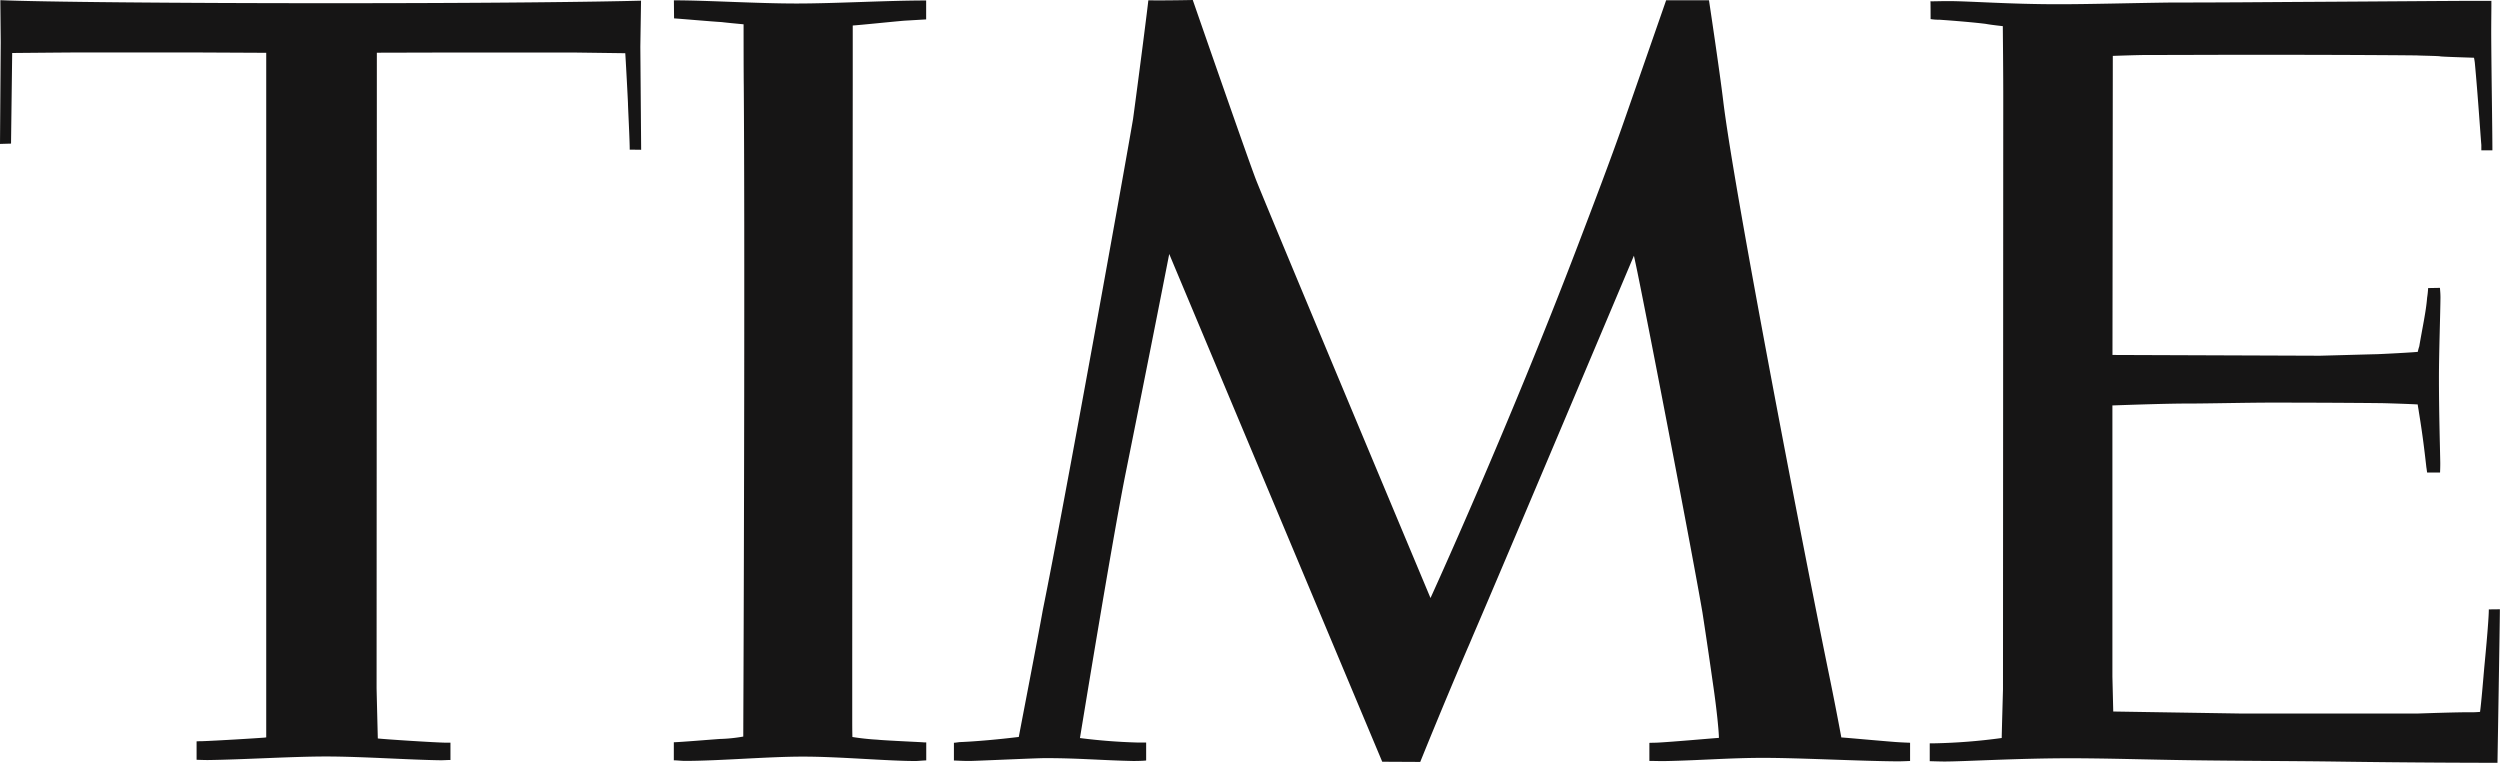 <svg xmlns="http://www.w3.org/2000/svg" width="104" height="31.734" viewBox="0 0 104 31.734">
  <path id="source-time" d="M50.668.951S49.5.976,48.82.964c-.028.285-.355,2.863-.636,4.938C47.86,7.821,45.3,22.06,44.431,26.322c-.228,1.287-.935,4.923-1,5.286-.815.1-1.778.187-2.407.212-.084,0-.225.03-.292.03v.738c.077,0,.485.028.773.016.692-.022,2.656-.115,3.029-.115,1.412,0,2.354.093,3.661.119.018,0,.376,0,.534-.021v-.746c-.109,0-.253,0-.337,0a24.11,24.11,0,0,1-2.417-.187c.081-.488,1.282-7.862,1.859-10.811,1.1-5.458,1.855-9.327,1.855-9.327l.2.48,8.661,20.643,1.581.008s.9-2.235,1.975-4.743c.028-.059.105-.239.214-.5,1.124-2.6,6.7-15.817,6.7-15.817s.053.238.141.663c.531,2.59,2.326,11.923,2.709,14.175.179,1.158.348,2.333.446,3.022.144.975.239,1.929.239,2.2-.176.008-1.939.168-2.607.2-.095,0-.274.006-.285.007v.751c.239,0,.471.011.7.005,1.363-.026,2.674-.133,4.037-.132,1.532,0,4.016.135,5.608.145.179,0,.5-.016.5-.016v-.759c-.091,0-.492-.02-.639-.032-.713-.056-1.915-.167-2.221-.188,0,0-.2-1.09-.457-2.35-1.04-5.037-4-20.349-4.455-24.117-.155-1.295-.594-4.2-.594-4.2H70.361L68.622,5.954c-.566,1.627-1.335,3.635-1.922,5.175-2.9,7.609-6.142,14.7-6.142,14.7s-6.9-16.465-7.266-17.417S50.668.951,50.668.951ZM1.063.958,1.079,2.7l-.03,4.238.459-.013.048-3.769S4.074,3.132,4.4,3.133l4.694,0,3.03.015,0,26.214v2.264l-.064.009c-.4.031-1.955.126-2.586.149-.141,0-.232.008-.247.006l0,.767c.114.006.421.013.461.012,1.491-.019,3.509-.149,4.94-.148,1.454,0,3.5.142,4.765.157.125,0,.274-.012.395-.012v-.719h-.157c-.4,0-2.634-.145-2.865-.176-.009-.352-.051-2.049-.051-2.087l.011-26.44,2.307-.006,6.018,0,2.009.027c.013.144.115,2.053.113,2.1,0,.139.075,1.561.072,1.911l.476.006-.034-4.287L27.716.979c-1.769.048-6.276.109-13.272.105-6,0-11.781-.054-13.381-.126ZM29.083.965l.007.751c.238.013,1.634.136,1.973.153.271.033.649.067.919.093,0,.24,0,1.9.008,2.554.045,6.2.007,19.917-.012,24.769-.006,1.4-.009,2.307-.009,2.307a6.439,6.439,0,0,1-.973.1c-.356.024-1.631.131-1.916.137v.751c.118,0,.334.025.458.024,1.444,0,3.451-.179,4.93-.178,1.495,0,3.49.183,4.667.183h0c.1,0,.344-.025.446-.025v-.75h-.1c-.046-.01-1.564-.074-1.932-.112a10.253,10.253,0,0,1-1.04-.112c0-.015-.007-.239-.007-.613,0-.355,0-.946,0-1.586,0-4.894.018-19.429.021-24.985,0-1.074,0-1.946,0-2.414.327-.021,1.662-.16,2.14-.2l.914-.054V.971c-1.634,0-3.8.127-5.39.126-1.668,0-3.722-.132-5.106-.132Zm75.612.021H104.2c-1.093,0-3.89.025-7.161.043-2.01.012-3.58.028-5.65.027-1.451.017-3.482.073-4.736.071-2,0-3.637-.127-4.525-.13-.422,0-.657.014-.773.007.007.011.007.741.007.741a2.162,2.162,0,0,0,.376.027c.5.034,1.444.11,1.922.173.095.017.256.044.706.094,0,.166.021,2.047.018,3.177,0,1.047-.011,24.409-.011,24.409,0,.038-.053,1.879-.053,2.027a23.994,23.994,0,0,1-2.839.222h-.155v.743c.074,0,.415.013.608.013.84,0,3-.134,5.214-.135,1.549,0,3.254.057,4.979.081,2.126.03,4.276.031,6.208.058,3.187.045,5.769.049,6.609.05,0,0,.1-5.911.1-6.387l-.46.005c0,.5-.186,2.375-.193,2.457-.06.7-.123,1.443-.172,1.807,0,0-.225.018-.334.016-.524-.01-2.2.051-2.231.051l-7.459,0L88.96,30.55,88.925,29.1l0-11.283c.935-.032,2.361-.081,3.229-.079.738,0,2.477-.04,3.45-.038,2.365,0,4.466.019,4.634.024.39.011,1.114.035,1.388.052.011.1.042.255.046.3.141.864.218,1.462.313,2.311.014.076.021.15.032.22h.538s.014-.3.007-.492c-.011-.665-.053-1.992-.053-3.462,0-1.019.056-2.578.063-3.327,0-.2-.021-.347-.021-.4l-.492.009a3.67,3.67,0,0,1-.042.4c-.042.559-.2,1.273-.327,2.026a1.641,1.641,0,0,0-.06.225c-.056.019-1.6.1-1.736.1-.053,0-2.3.063-2.337.063l-8.629-.032.014-12.441s1.1-.039,1.4-.037c1.244,0,3.268-.011,5.33-.008,3.018,0,5.948.022,5.955.027s.91.021.928.036,1.138.05,1.412.059c0,0,.021.093.035.209.123,1.312.225,2.87.271,3.422l0,.221h.46c0-.808-.042-3.282-.049-4.855,0-.505.007-.917.007-1.151v-.2Z" transform="translate(-1.049 -0.951)" fill="#161515"/>
</svg>
